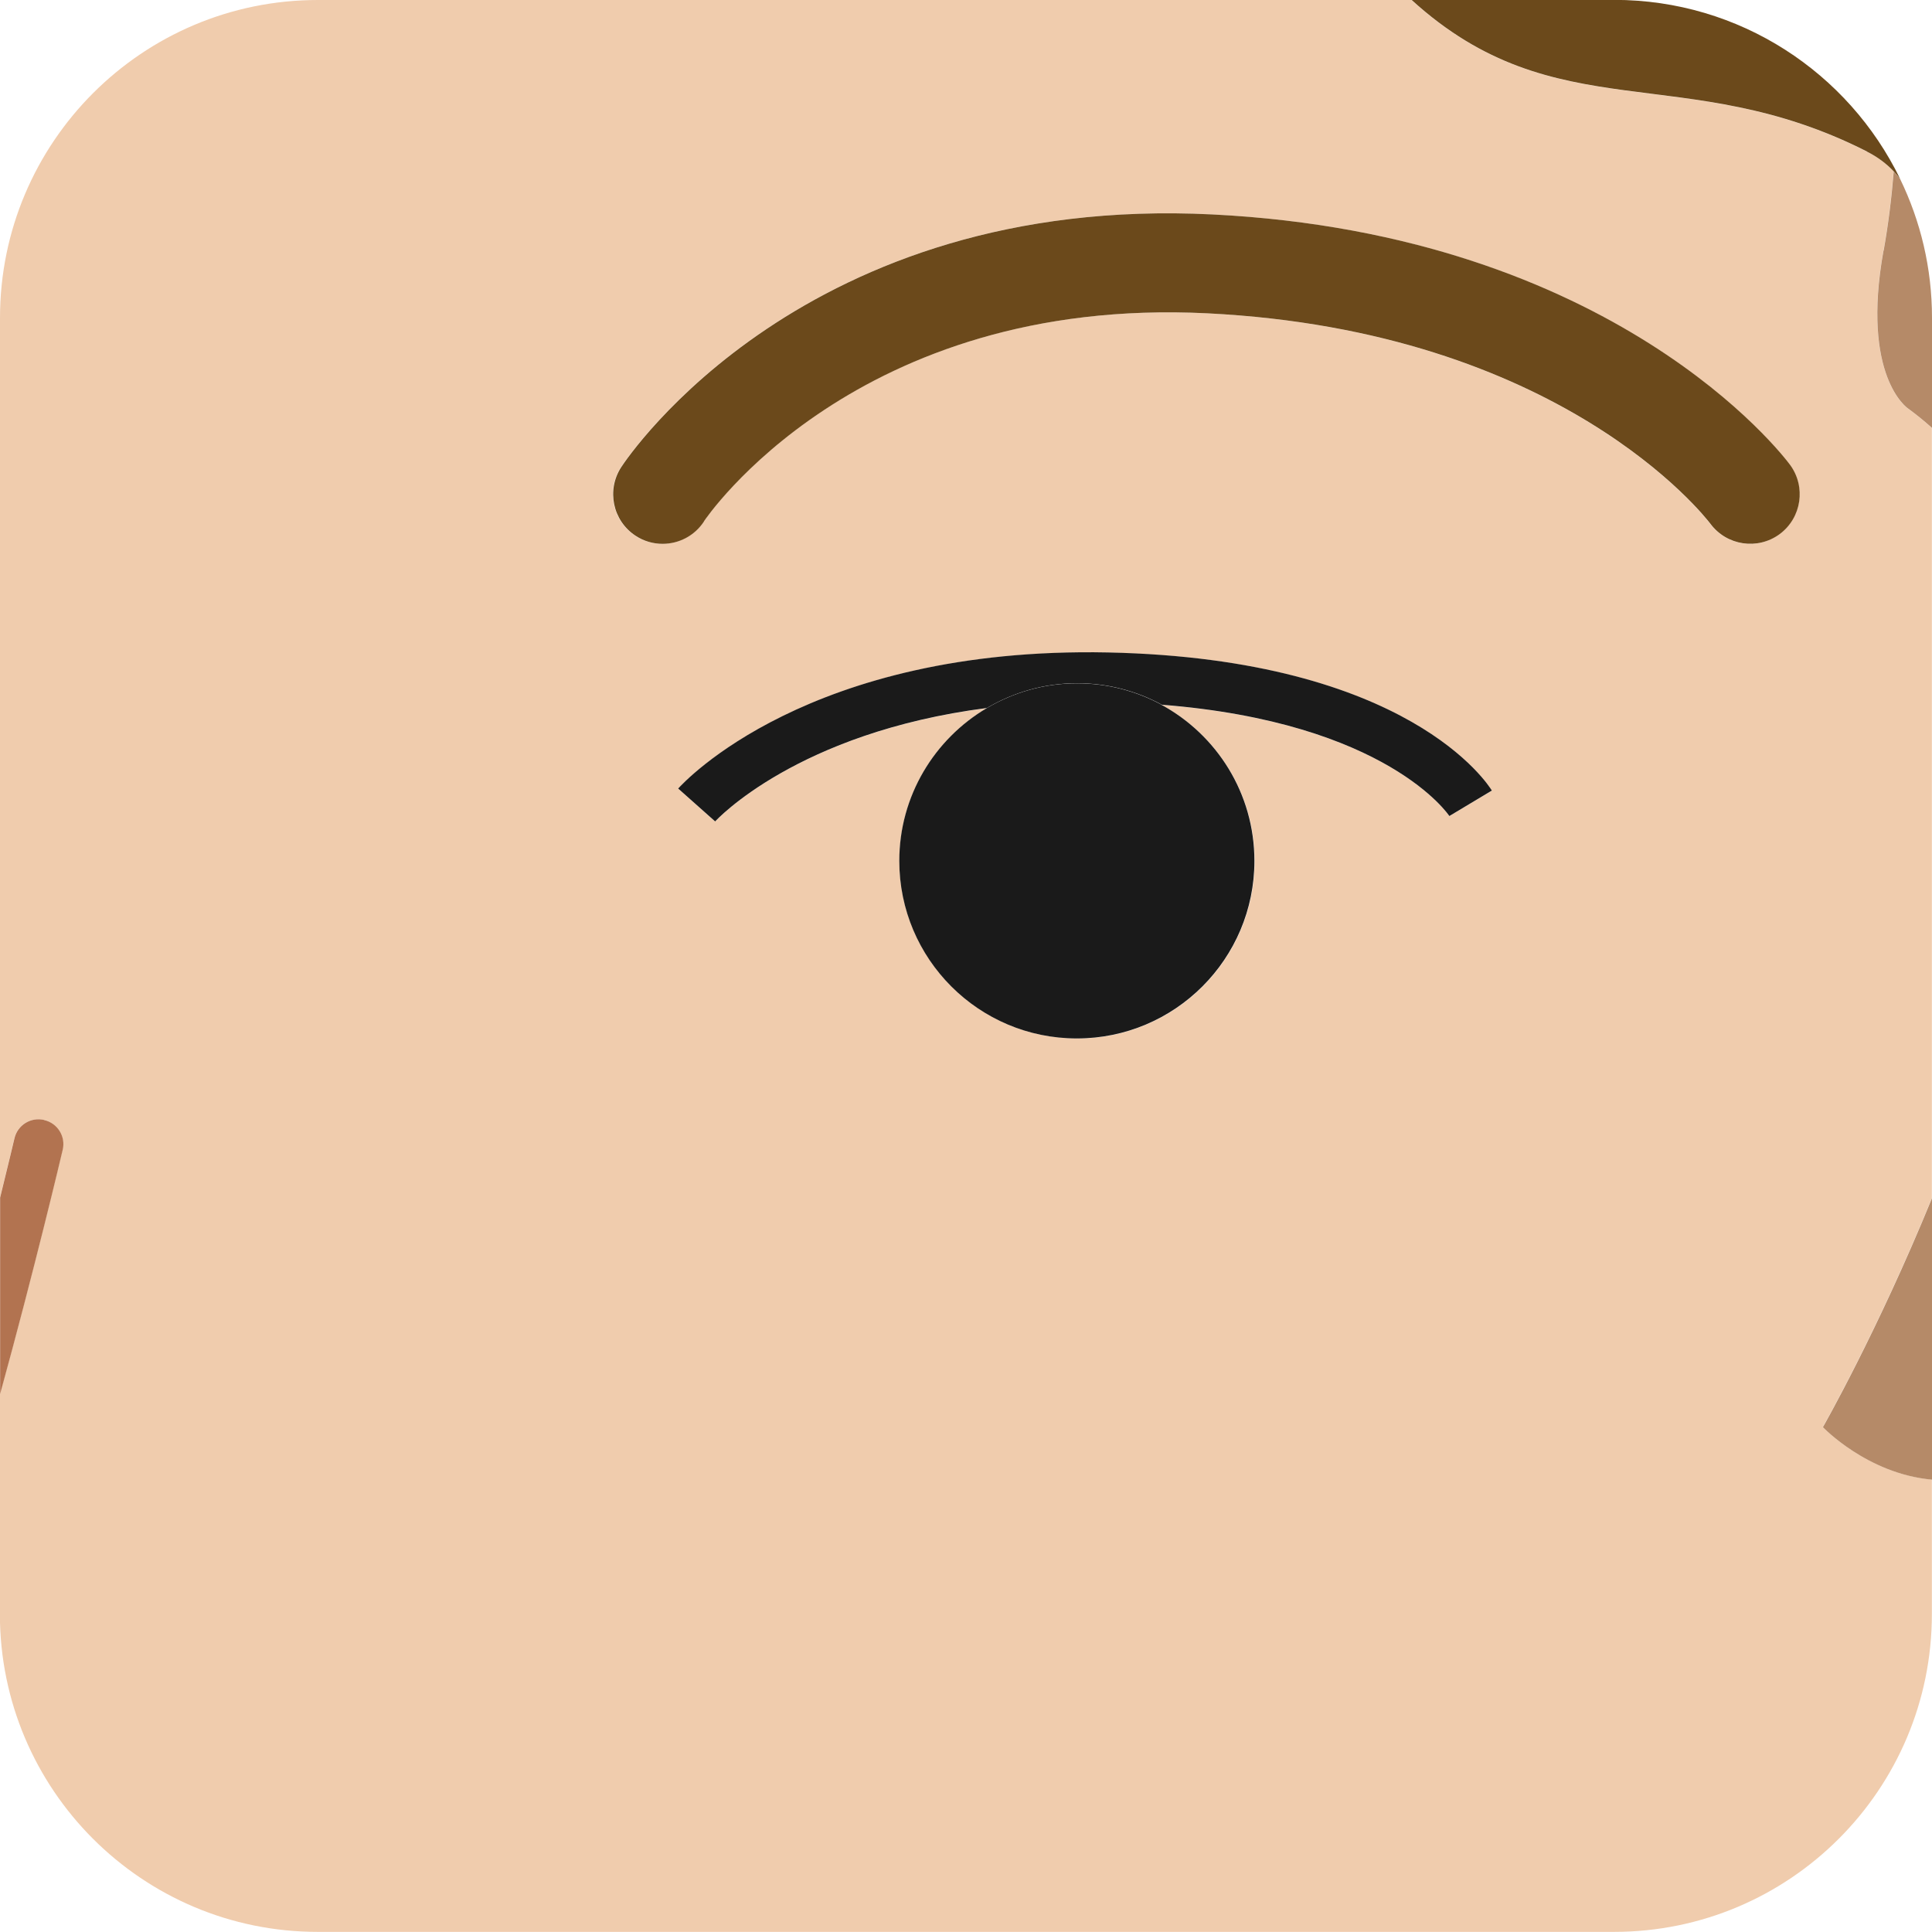 <?xml version="1.0" encoding="UTF-8"?>
<svg id="Layer_2" data-name="Layer 2" xmlns="http://www.w3.org/2000/svg" viewBox="0 0 164.52 164.52">
  <defs>
    <style>
      .cls-1 {
        fill: #1a1a1a;
      }

      .cls-1, .cls-2, .cls-3, .cls-4, .cls-5 {
        stroke-width: 0px;
      }

      .cls-2 {
        fill: #b27350;
      }

      .cls-3 {
        fill: #b58a68;
      }

      .cls-4 {
        fill: #6b491b;
      }

      .cls-5 {
        fill: #f0ccad;
      }
    </style>
  </defs>
  <g id="Portraits">
    <g id="N">
      <g id="Tiles">
        <g id="N-11">
          <path class="cls-5" d="m160.39,21.34c.4-2.25.68-4.5.86-6.75-.63-.66-1.37-1.22-2.28-1.68-15.54-7.89-26.46-1.69-38.78-12.91H27.07C12.12,0,0,12.12,0,27.07v74.91c.75-3.04,1.2-4.96,1.22-5.04.26-1.13,1.4-1.84,2.53-1.57,1.13.27,1.84,1.4,1.57,2.53-.18.77-2.38,10.12-5.33,20.8v18.74c0,14.95,12.12,27.07,27.07,27.07h110.38c14.95,0,27.07-12.12,27.07-27.07v-11.45c-5.51-.49-9.29-4.47-9.29-4.47,0,0,4.62-8.09,9.29-19.5V36.44c-.65-.58-1.33-1.14-2.06-1.67,0,0-3.99-2.69-2.07-13.43Zm-106.29,24.28c-1.95-1.27-2.5-3.89-1.22-5.84.62-.95,15.62-23.25,50.33-21.52,34.29,1.71,48.61,20.52,49.2,21.32,1.39,1.87.99,4.51-.88,5.9-1.87,1.39-4.51.99-5.9-.88-.5-.65-12.76-16.41-42.85-17.92-29.94-1.49-42.73,17.52-42.86,17.72-.81,1.24-2.16,1.91-3.53,1.91-.79,0-1.59-.22-2.3-.69Zm37.61,42.81c-8.35,0-15.12-6.77-15.12-15.12,0-5.55,2.99-10.38,7.45-13.01-16.19,2.09-23.06,9.57-23.14,9.66l-3.15-2.8c.44-.5,11.08-12.11,36.59-11.59,25.68.54,32.43,11.3,32.7,11.76l-3.62,2.17c-.04-.07-5.28-7.97-24.51-9.48,4.72,2.56,7.93,7.56,7.93,13.3,0,8.35-6.77,15.12-15.12,15.12Z"/>
          <path class="cls-3" d="m160.39,21.34c-1.93,10.74,2.07,13.43,2.07,13.43.73.53,1.41,1.09,2.06,1.67v-9.37c0-4.25-.98-8.26-2.72-11.84-.17-.22-.35-.43-.54-.63-.18,2.24-.46,4.49-.86,6.75Z"/>
          <path class="cls-3" d="m164.52,126v-23.97c-4.67,11.42-9.29,19.5-9.29,19.5,0,0,3.78,3.98,9.29,4.47Z"/>
          <path class="cls-4" d="m158.98,12.91c.91.46,1.65,1.02,2.28,1.68.19.2.37.41.54.63-4.39-9.02-13.64-15.23-24.35-15.23h-17.25c12.32,11.22,23.23,5.02,38.78,12.91Z"/>
          <path class="cls-4" d="m59.94,44.4c.12-.19,12.91-19.21,42.86-17.72,30.08,1.5,42.35,17.27,42.85,17.92,1.39,1.87,4.03,2.26,5.9.88,1.87-1.39,2.26-4.03.88-5.9-.59-.8-14.91-19.61-49.2-21.32-34.71-1.73-49.71,20.57-50.33,21.52-1.27,1.95-.73,4.56,1.22,5.84.71.47,1.51.69,2.3.69,1.38,0,2.72-.67,3.53-1.91Z"/>
          <path class="cls-2" d="m3.76,95.37c-1.14-.27-2.27.44-2.53,1.57-.02.08-.47,2-1.22,5.04v16.73c2.94-10.68,5.15-20.03,5.33-20.8.27-1.13-.44-2.27-1.57-2.53Z"/>
          <path class="cls-1" d="m98.91,60.01c19.23,1.51,24.47,9.42,24.51,9.48l3.62-2.17c-.28-.46-7.03-11.22-32.7-11.76-25.5-.52-36.15,11.09-36.59,11.59l3.15,2.8c.08-.09,6.95-7.57,23.14-9.66,2.25-1.33,4.87-2.11,7.68-2.11,2.61,0,5.06.66,7.2,1.82Z"/>
          <path class="cls-1" d="m98.91,60.01c-2.14-1.16-4.59-1.82-7.2-1.82-2.81,0-5.42.78-7.68,2.11-4.45,2.63-7.45,7.47-7.45,13.01,0,8.35,6.77,15.12,15.12,15.12s15.12-6.77,15.12-15.12c0-5.75-3.21-10.74-7.93-13.3Z"/>
        </g>
      </g>
    </g>
  </g>
</svg>